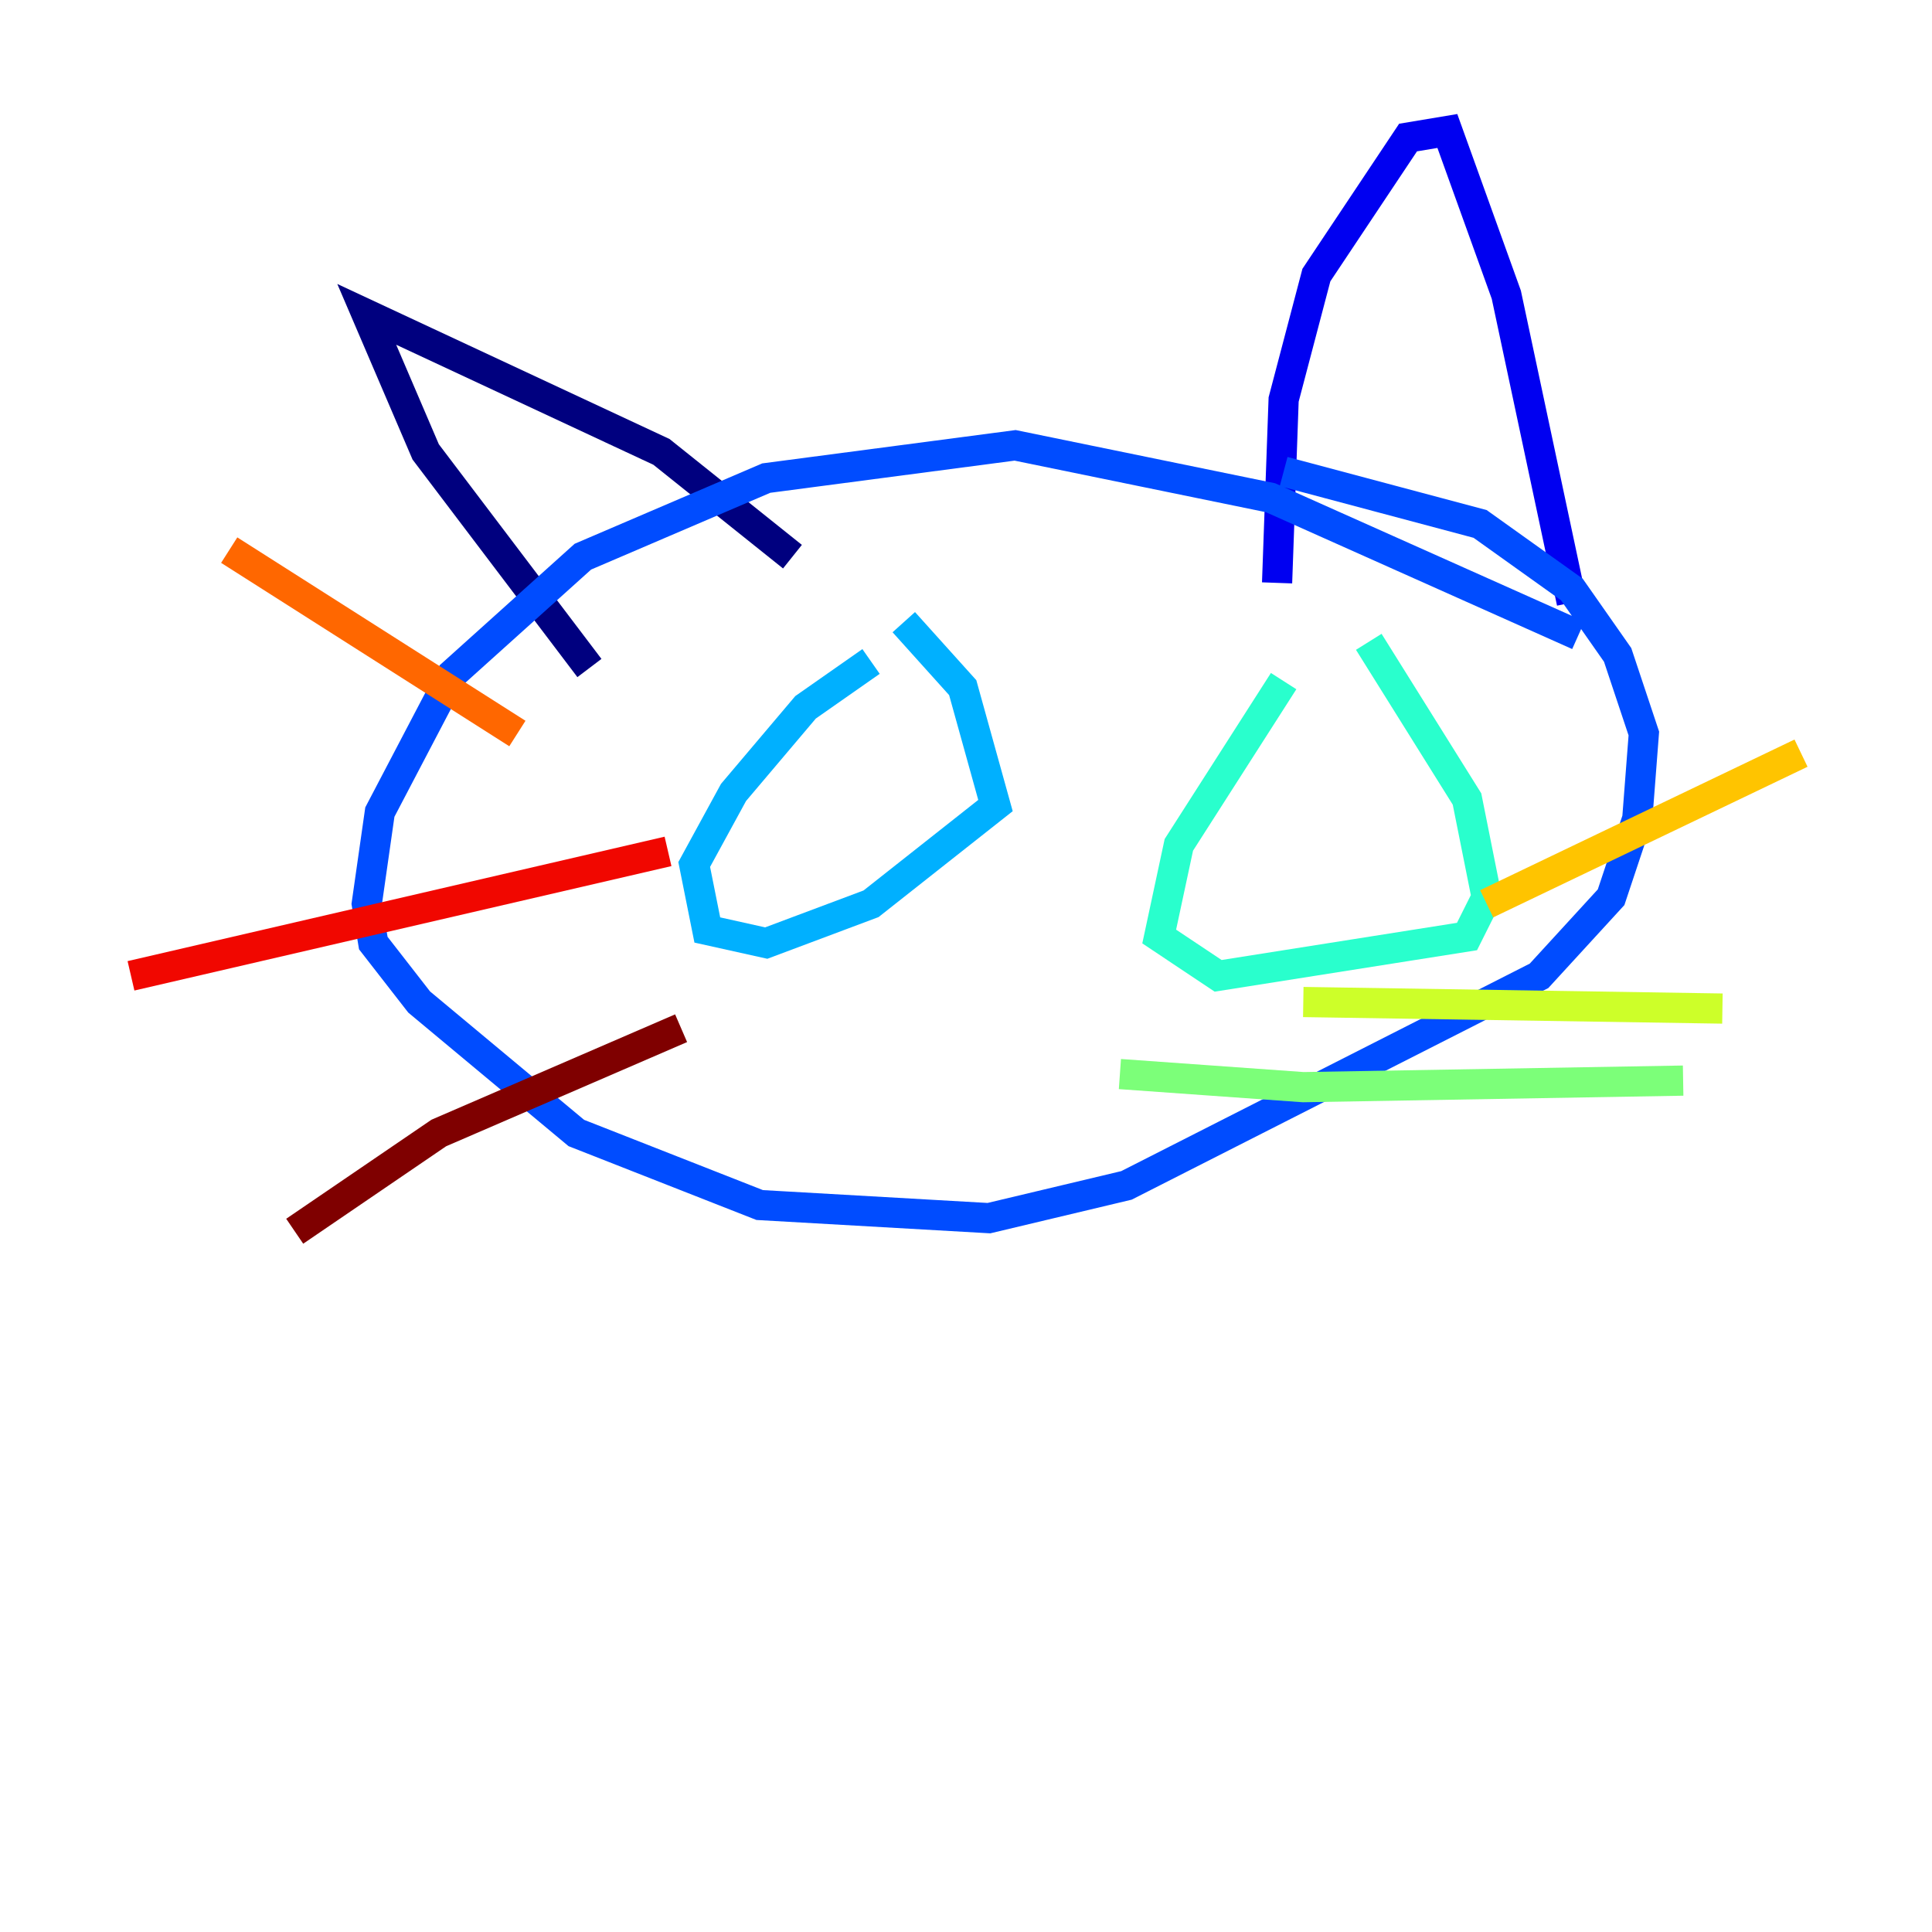 <?xml version="1.0" encoding="utf-8" ?>
<svg baseProfile="tiny" height="128" version="1.2" viewBox="0,0,128,128" width="128" xmlns="http://www.w3.org/2000/svg" xmlns:ev="http://www.w3.org/2001/xml-events" xmlns:xlink="http://www.w3.org/1999/xlink"><defs /><polyline fill="none" points="39.051,44.258 28.203,29.939 24.298,20.827 43.824,29.939 52.502,36.881" stroke="#00007f" stroke-width="2" /><polyline fill="none" points="84.61,38.617 85.044,26.468 87.214,18.224 93.288,9.112 95.891,8.678 99.797,19.525 104.136,39.919" stroke="#0000f1" stroke-width="2" /><polyline fill="none" points="104.57,42.088 84.176,32.976 67.254,29.505 50.766,31.675 38.617,36.881 29.939,44.691 25.166,53.803 24.298,59.878 24.732,62.481 27.77,66.386 38.183,75.064 50.332,79.837 65.519,80.705 74.63,78.536 101.966,64.651 106.739,59.444 108.475,54.237 108.909,48.597 107.173,43.39 104.136,39.051 98.061,34.712 85.044,31.241" stroke="#004cff" stroke-width="2" /><polyline fill="none" points="57.709,43.824 53.37,46.861 48.597,52.502 45.993,57.275 46.861,61.614 50.766,62.481 57.709,59.878 65.953,53.37 63.783,45.559 59.878,41.22" stroke="#00b0ff" stroke-width="2" /><polyline fill="none" points="85.044,45.125 78.102,55.973 76.8,62.047 80.705,64.651 97.193,62.047 98.495,59.444 97.193,52.936 90.685,42.522" stroke="#29ffcd" stroke-width="2" /><polyline fill="none" points="74.197,71.159 86.346,72.027 111.512,71.593" stroke="#7cff79" stroke-width="2" /><polyline fill="none" points="86.346,66.386 114.115,66.82" stroke="#cdff29" stroke-width="2" /><polyline fill="none" points="98.495,59.878 119.322,49.898" stroke="#ffc400" stroke-width="2" /><polyline fill="none" points="34.278,48.597 15.186,36.447" stroke="#ff6700" stroke-width="2" /><polyline fill="none" points="44.258,56.407 8.678,64.651" stroke="#f10700" stroke-width="2" /><polyline fill="none" points="45.125,68.122 29.071,75.064 19.525,81.573" stroke="#7f0000" stroke-width="2" /></svg>